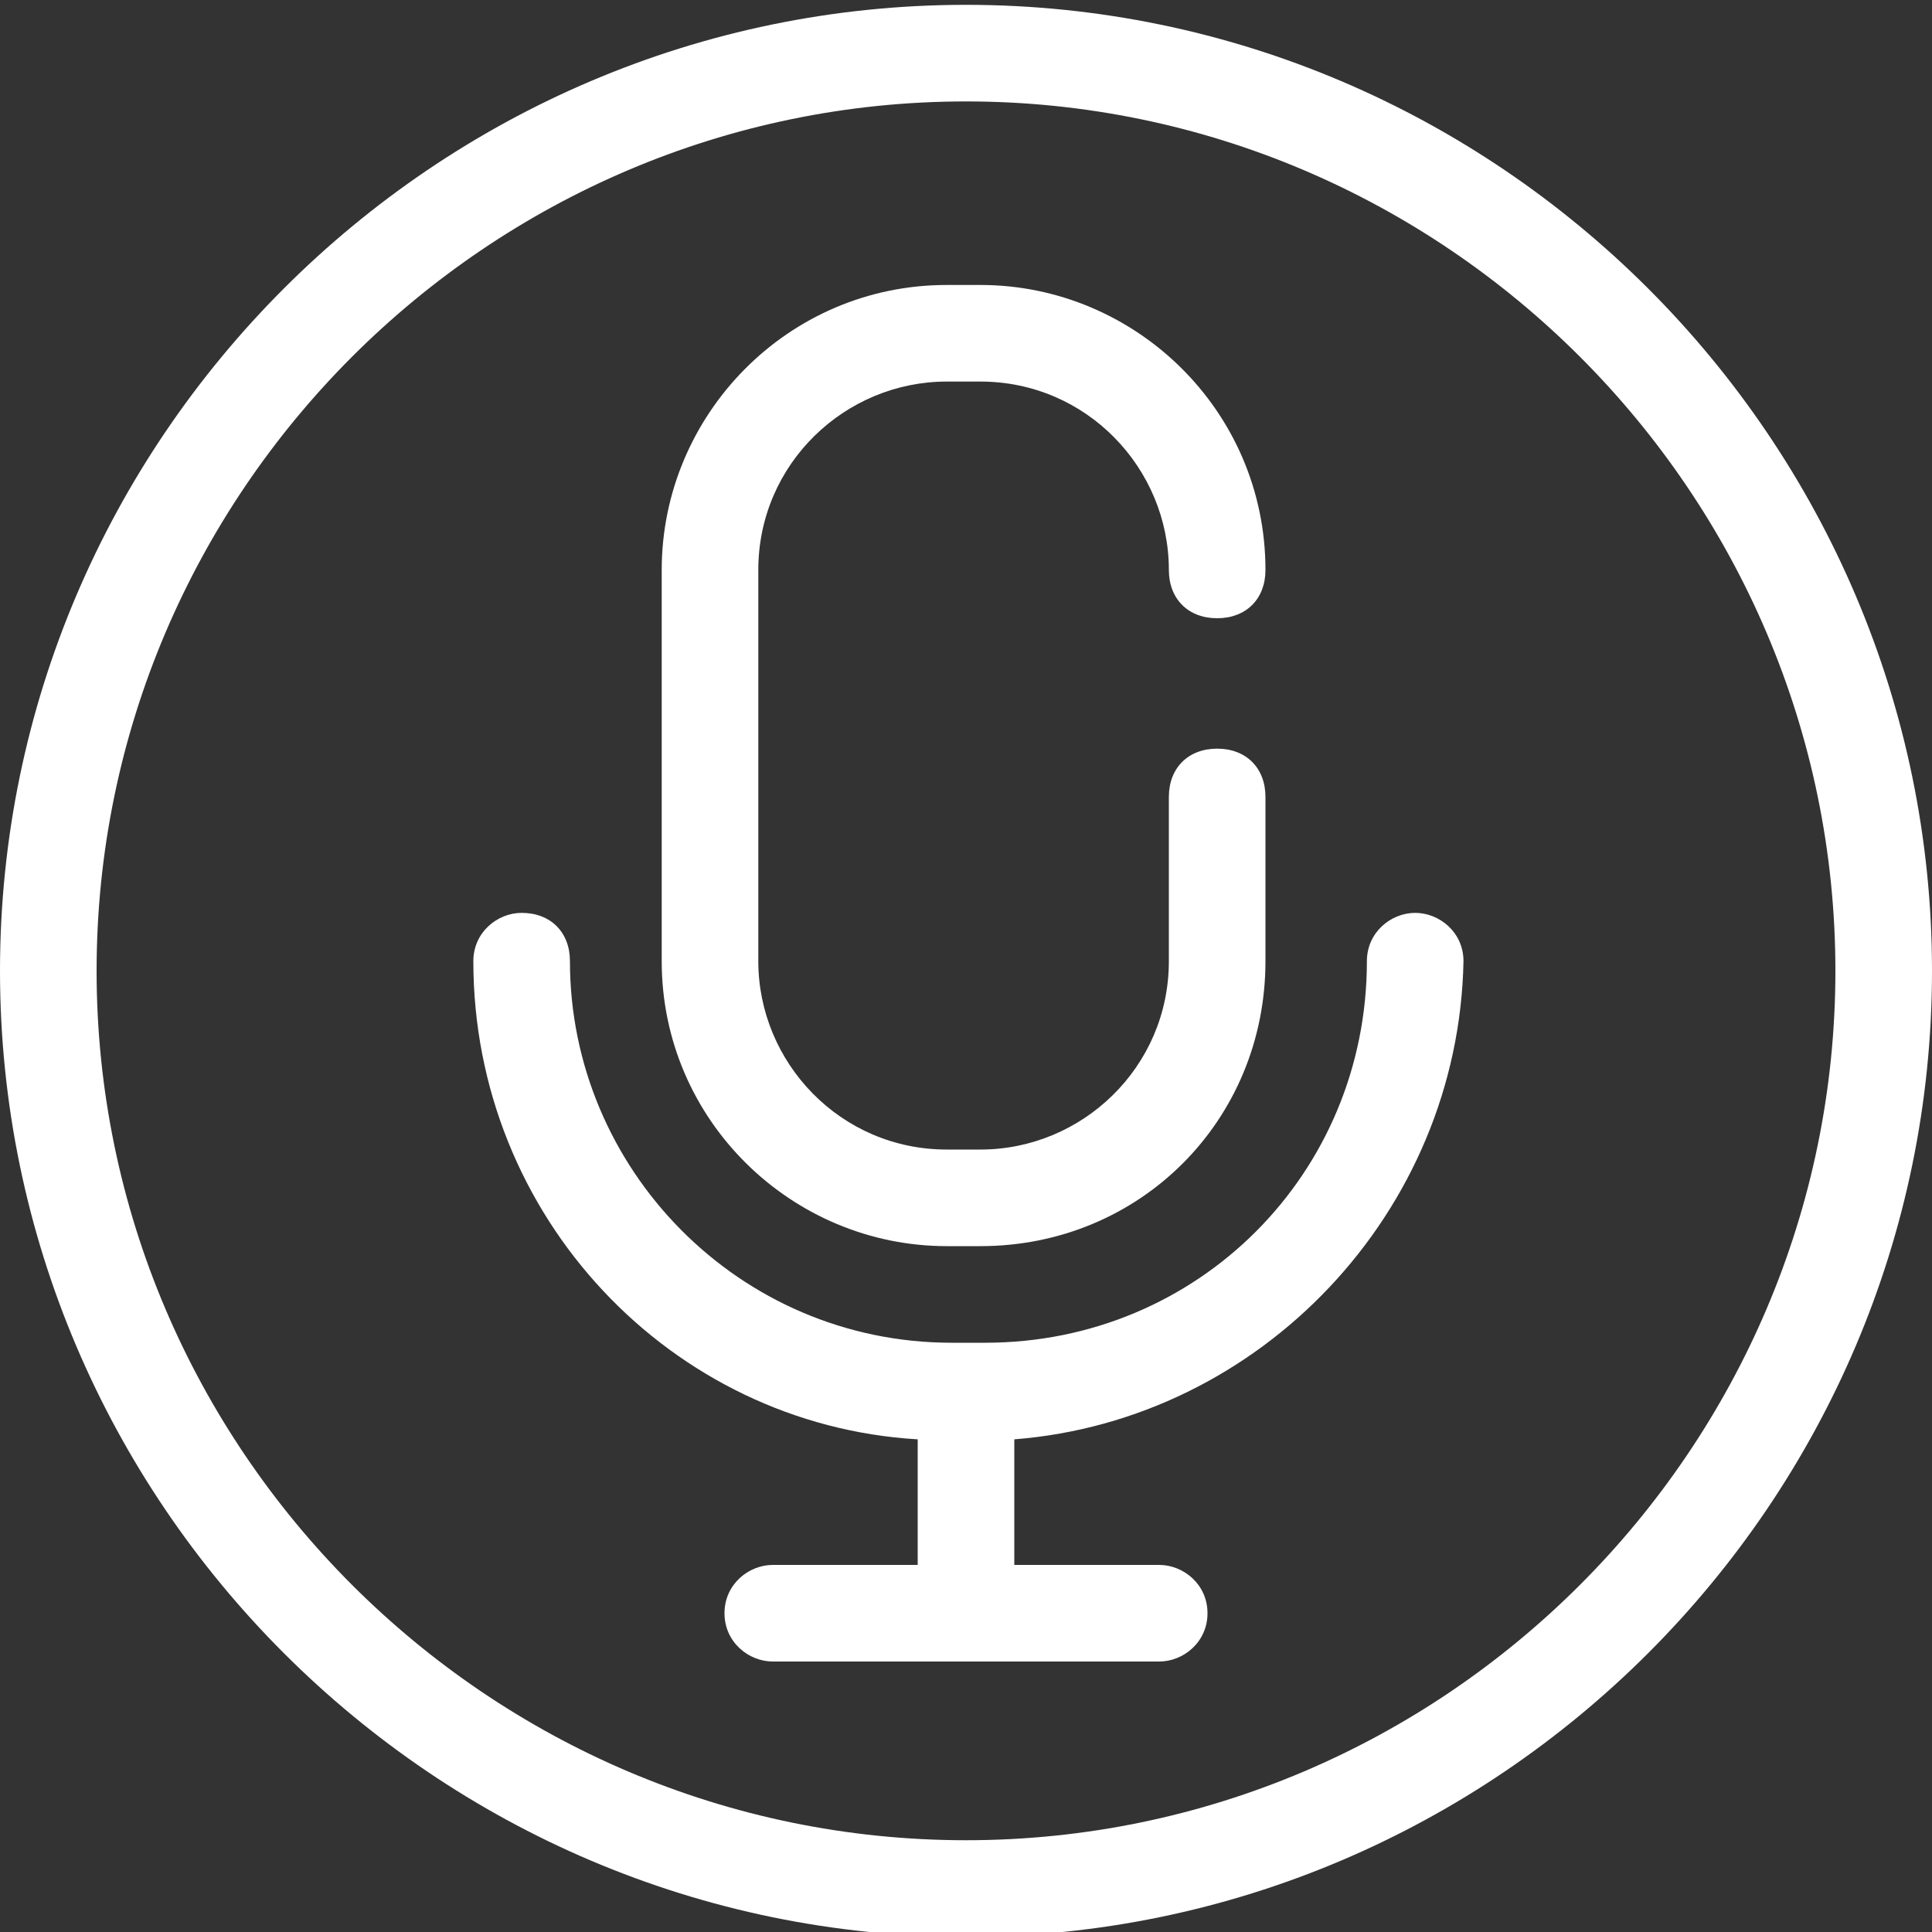 <svg width="16" height="16" viewBox="0 0 16 16" fill="none" xmlns="http://www.w3.org/2000/svg">
<rect x="0" y="0" width="16" height="16" fill="#333333" stroke="none"/>
<g clip-path="url(#clip0_264_8766)">
<path d="M8.12 10.32H7.84C6.56 10.32 5.48 9.28 5.48 7.96V4.72C5.48 3.44 6.52 2.36 7.84 2.36H8.12C9.4 2.36 10.48 3.4 10.48 4.72C10.48 4.96 10.32 5.12 10.08 5.12C9.84 5.12 9.68 4.96 9.68 4.72C9.68 3.88 9 3.16 8.12 3.16H7.84C7 3.16 6.28 3.84 6.28 4.72V7.96C6.28 8.8 6.96 9.52 7.84 9.52H8.12C8.96 9.52 9.68 8.84 9.68 7.96V6.6C9.68 6.36 9.84 6.2 10.08 6.2C10.32 6.2 10.48 6.36 10.48 6.6V7.96C10.48 9.28 9.44 10.32 8.12 10.32Z" fill="white"/>
<path d="M8 0.04C3.6 0.04 0 3.64 0 8.04C0 12.44 3.6 16.04 8 16.04C12.4 16.04 16 12.44 16 8.04C16 3.64 12.4 0.04 8 0.04ZM8 15.24C4.04 15.24 0.8 12 0.8 8.04C0.8 4.08 4.04 0.84 8 0.84C11.96 0.84 15.2 4.08 15.2 8.04C15.2 12 11.96 15.24 8 15.24Z" fill="white"/>
<path d="M8.4 11.92V12.96H9.6C9.8 12.96 10 13.12 10 13.36C10 13.6 9.8 13.76 9.6 13.76H6.4C6.2 13.76 6 13.6 6 13.36C6 13.12 6.2 12.96 6.4 12.96H7.6V11.92C5.56 11.8 3.92 10.08 3.92 7.96C3.92 7.72 4.12 7.56 4.32 7.56C4.56 7.56 4.72 7.72 4.72 7.96C4.72 9.68 6.12 11.12 7.88 11.12H8.16C9.92 11.12 11.32 9.72 11.32 7.96C11.32 7.72 11.52 7.56 11.72 7.56C11.92 7.56 12.12 7.72 12.12 7.96C12.08 10.04 10.44 11.76 8.4 11.92Z" fill="white"/>
</g>
<defs>
<clipPath id="clip0_264_8766">
<rect width="16" height="16" fill="white"/>
</clipPath>
</defs>
</svg>
